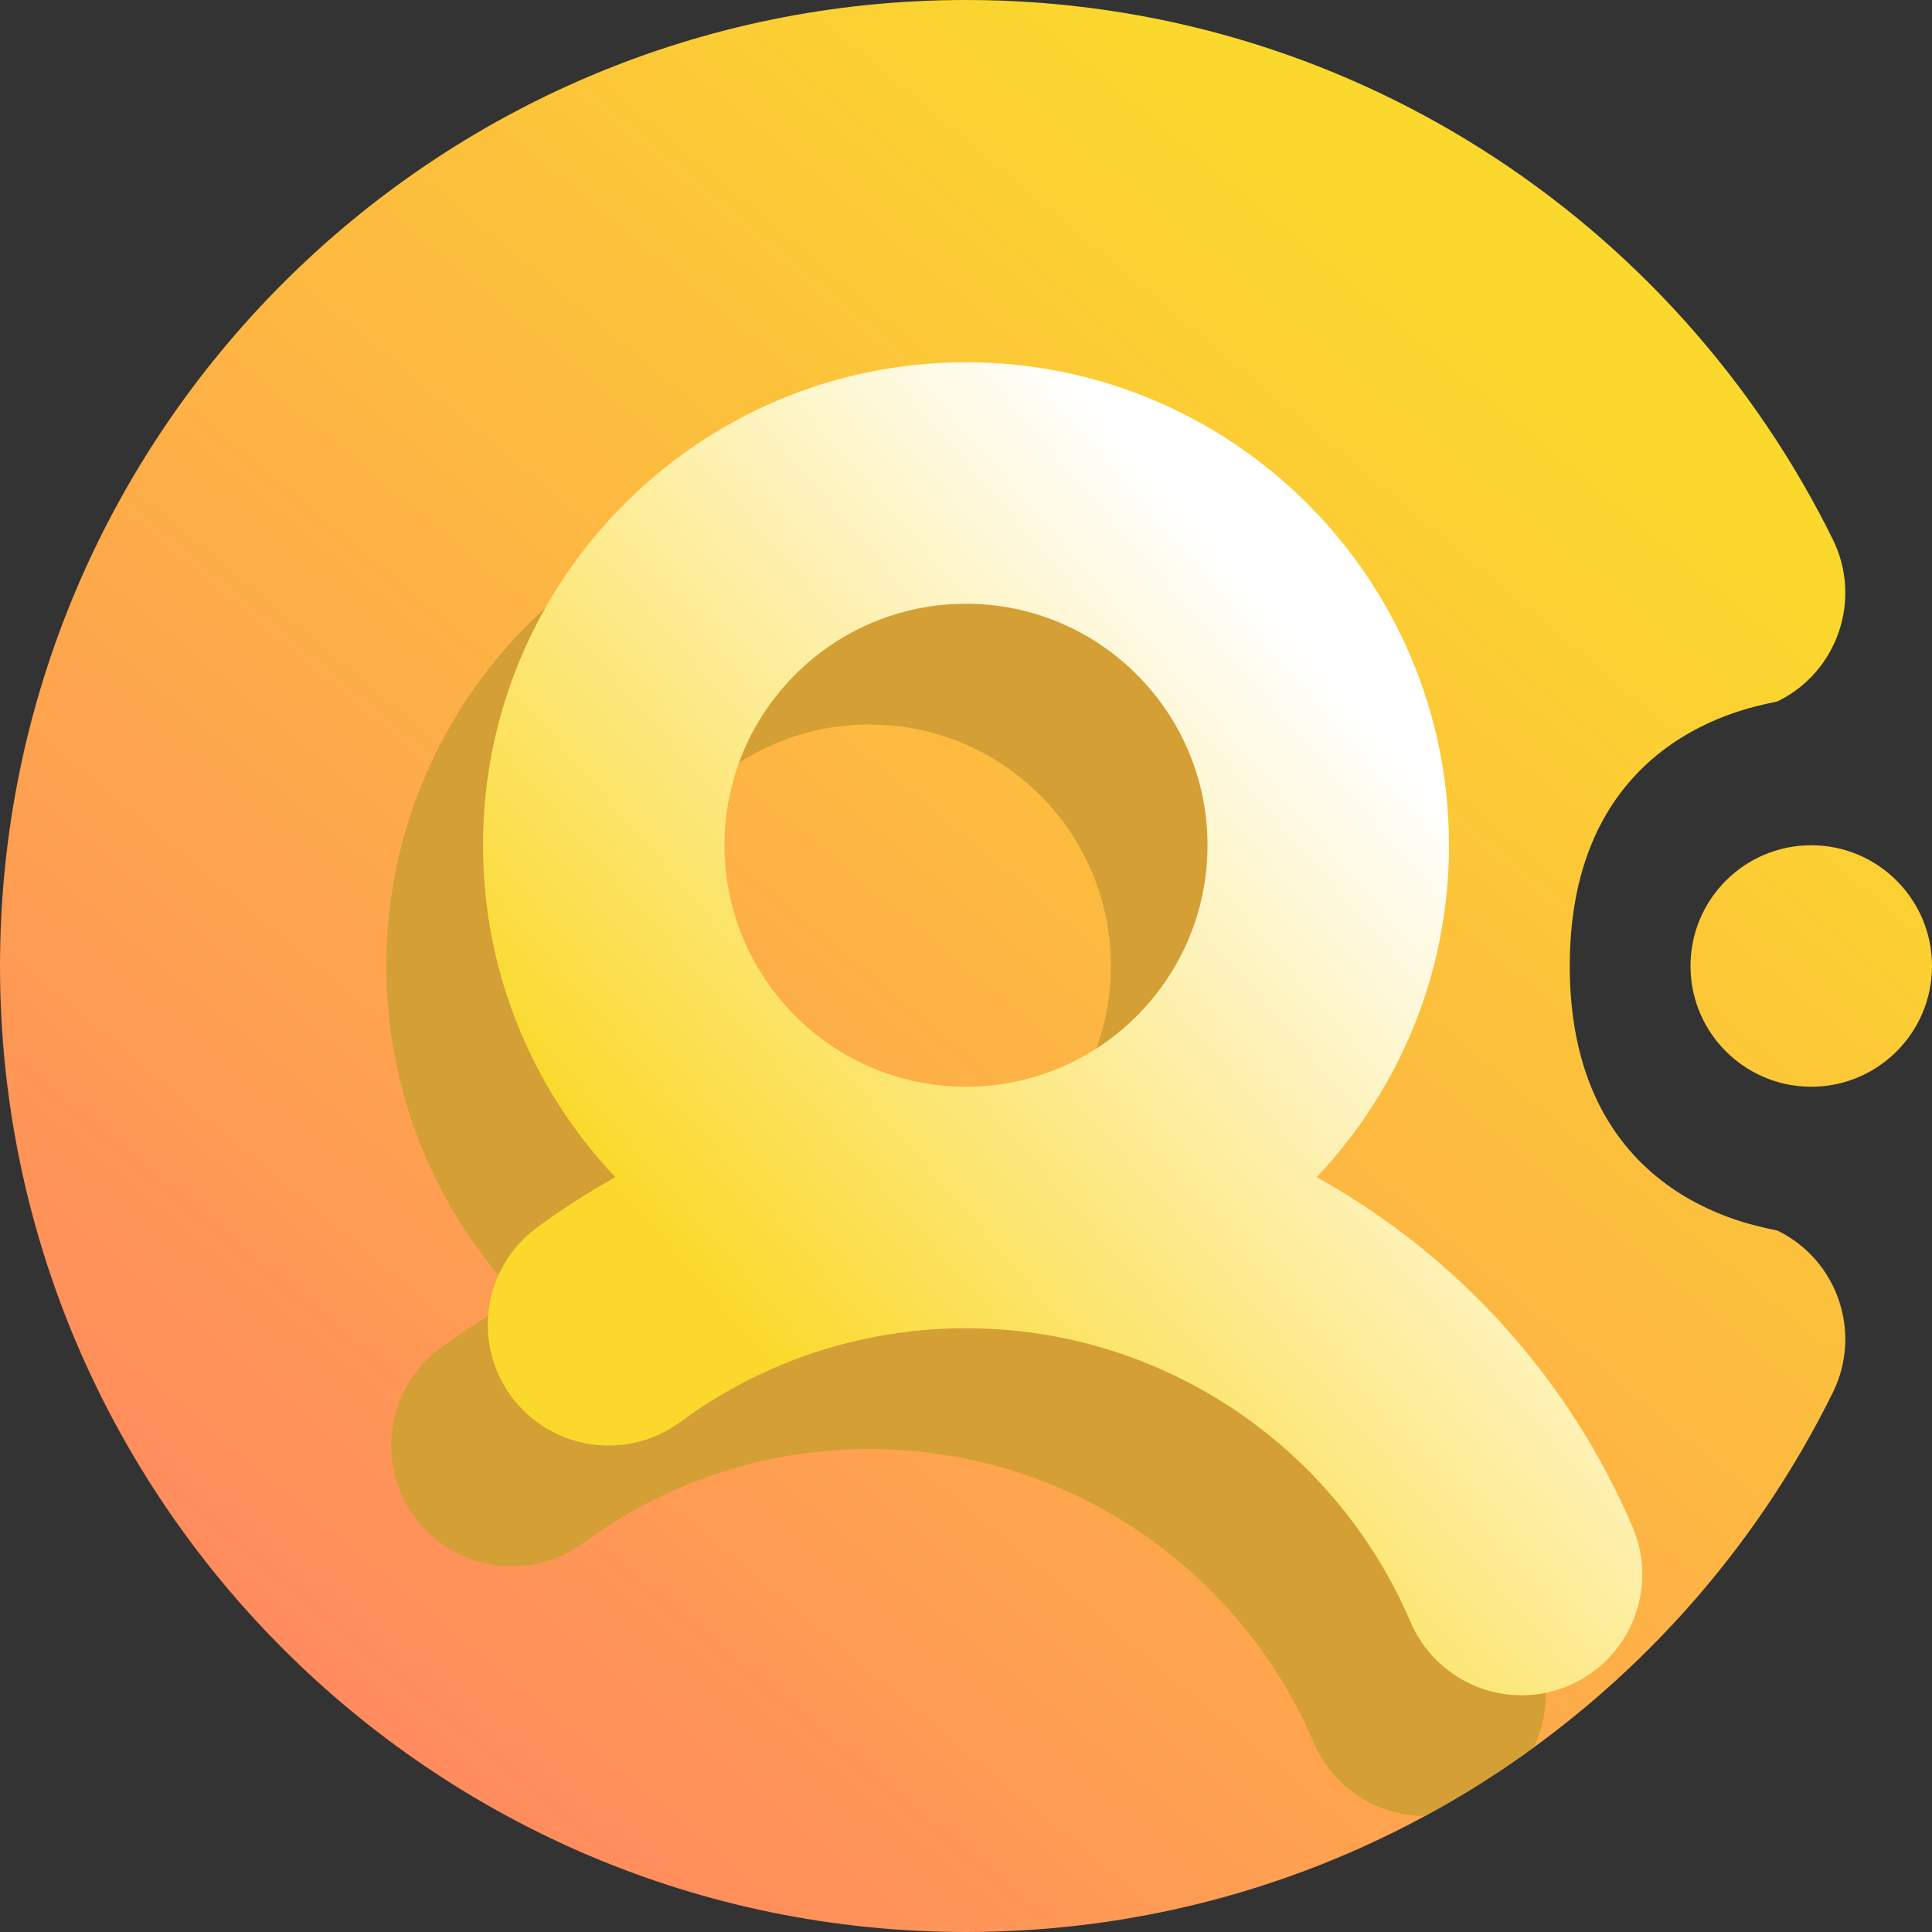 <svg width="16" height="16" viewBox="0 0 16 16" fill="none" xmlns="http://www.w3.org/2000/svg">
<rect x="0" y="0" width="16" height="16" fill="#333333" stroke="none"/>
<g clip-path="url(#clip0_8_391)">
<path fill-rule="evenodd" clip-rule="evenodd" d="M13 8C13 10 14.664 10.163 14.724 10.193C15.219 10.437 15.423 11.037 15.179 11.532C13.874 14.178 11.148 16 8 16C3.585 16 0 12.415 0 8C0 3.585 3.585 0 8 0C11.148 0 13.874 1.822 15.179 4.468C15.423 4.963 15.219 5.563 14.724 5.807C14.664 5.837 13 6 13 8ZM15 7C15.552 7 16 7.448 16 8C16 8.552 15.552 9 15 9C14.448 9 14 8.552 14 8C14 7.448 14.448 7 15 7Z" fill="url(#paint0_linear_8_391)"/>
<path fill-rule="evenodd" clip-rule="evenodd" d="M11.802 15.039C11.413 15.04 11.043 14.812 10.88 14.432C10.272 13.008 8.862 12.008 7.219 12H7.179C6.301 12.005 5.49 12.292 4.832 12.777C4.388 13.104 3.761 13.009 3.434 12.564C3.107 12.12 3.202 11.493 3.646 11.166C3.853 11.014 4.07 10.875 4.296 10.749C3.617 10.032 3.2 9.065 3.2 8C3.2 5.792 4.992 4 7.2 4C9.407 4 11.2 5.792 11.2 8C11.2 9.065 10.783 10.032 10.104 10.749C11.267 11.394 12.193 12.415 12.72 13.646C12.837 13.922 12.822 14.221 12.701 14.472C12.415 14.68 12.115 14.87 11.802 15.039ZM7.2 10C6.096 10 5.2 9.104 5.2 8C5.2 6.896 6.096 6 7.2 6C8.304 6 9.2 6.896 9.2 8C9.2 9.104 8.304 10 7.2 10Z" fill="#D49F34"/>
<path fill-rule="evenodd" clip-rule="evenodd" d="M7.979 11H8.019C9.662 11.008 11.073 12.008 11.681 13.432C11.898 13.94 12.486 14.176 12.993 13.959C13.501 13.742 13.737 13.154 13.52 12.646C12.994 11.415 12.067 10.394 10.904 9.749C11.583 9.032 12 8.065 12 7C12 4.792 10.208 3 8 3C5.792 3 4 4.792 4 7C4 8.065 4.417 9.032 5.096 9.749C4.87 9.875 4.653 10.014 4.447 10.166C4.002 10.493 3.907 11.12 4.234 11.564C4.562 12.009 5.188 12.104 5.633 11.777C6.29 11.292 7.102 11.005 7.979 11ZM8 9C6.896 9 6 8.104 6 7C6 5.896 6.896 5 8 5C9.104 5 10 5.896 10 7C10 8.104 9.104 9 8 9Z" fill="url(#paint1_linear_8_391)"/>
</g>
<defs>
<linearGradient id="paint0_linear_8_391" x1="3" y1="14.999" x2="12.999" y2="2.999" gradientUnits="userSpaceOnUse">
<stop stop-color="#FF8860"/>
<stop offset="1" stop-color="#FBD92C"/>
</linearGradient>
<linearGradient id="paint1_linear_8_391" x1="6.4" y1="11.28" x2="11.867" y2="6.526" gradientUnits="userSpaceOnUse">
<stop stop-color="#FBD92C"/>
<stop offset="1" stop-color="white"/>
</linearGradient>
<clipPath id="clip0_8_391">
<rect width="16" height="16" fill="white"/>
</clipPath>
</defs>
</svg>
